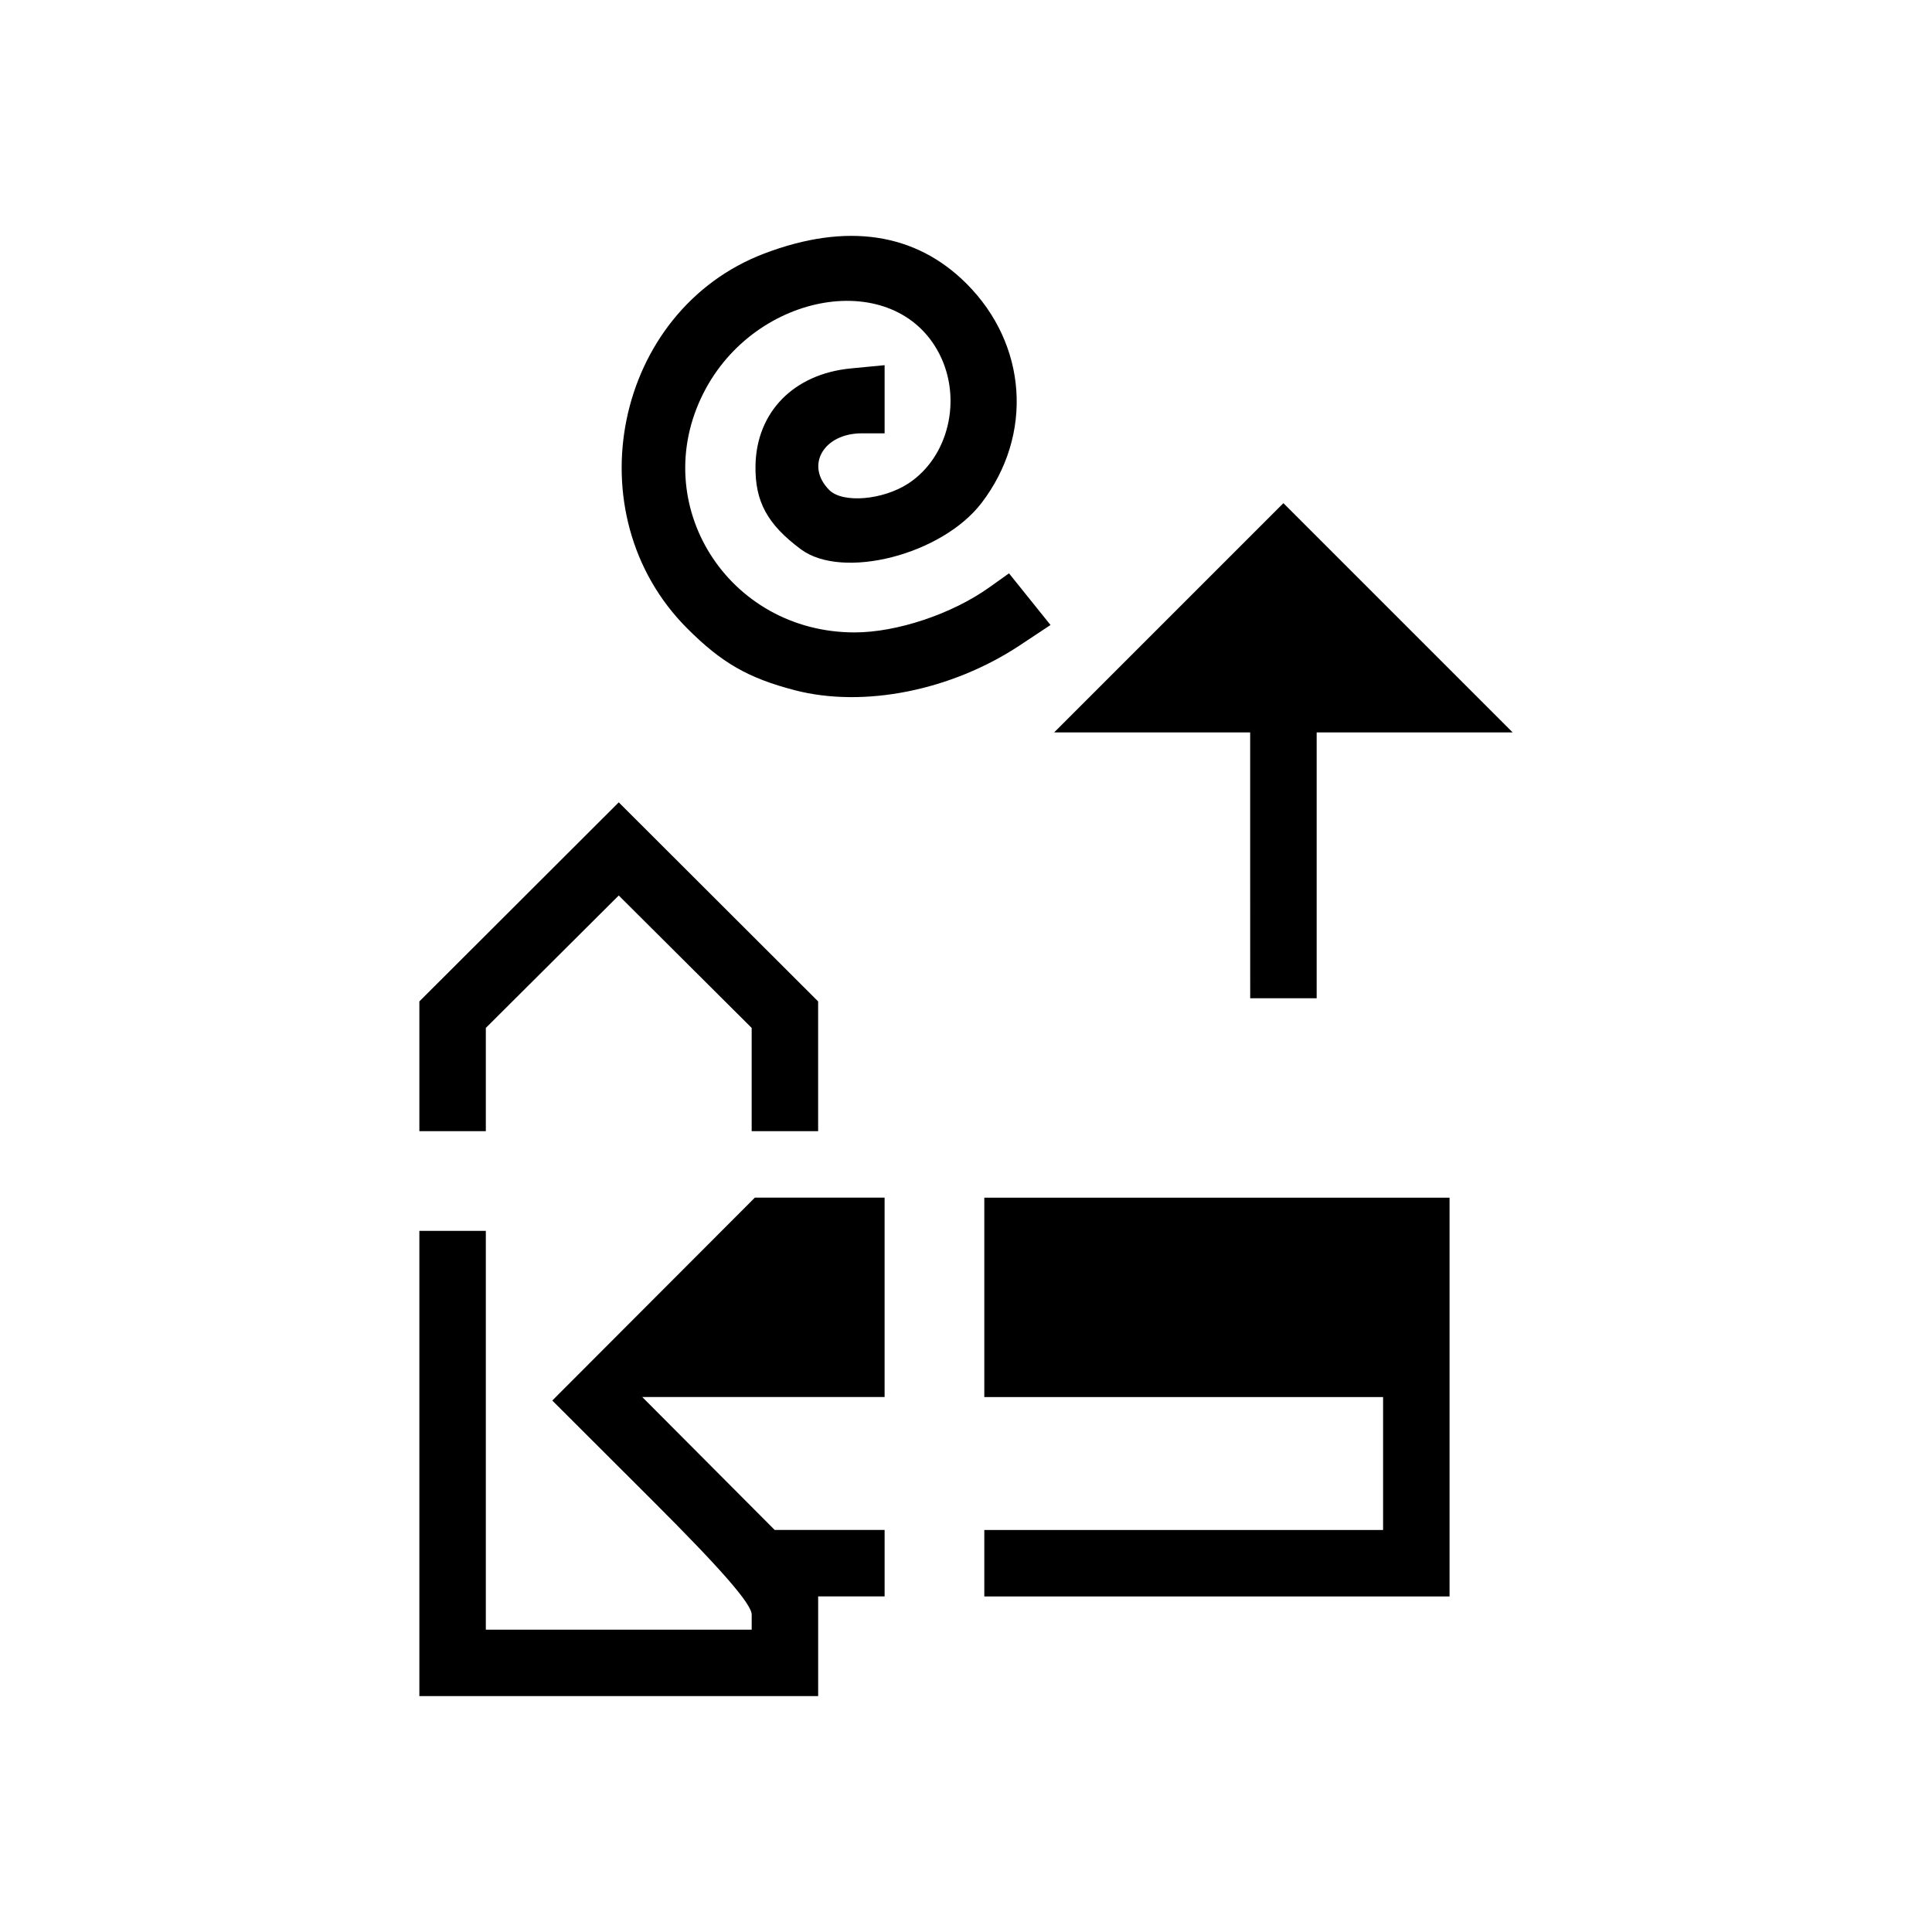 <?xml version="1.0" encoding="UTF-8" standalone="no"?>
<!-- Created with Inkscape (http://www.inkscape.org/) -->

<svg
   version="1.1"
   id="svg9"
   width="220"
   height="220"
   viewBox="0 0 220 220"
   sodipodi:docname="start.svg"
   inkscape:version="1.1 (c68e22c387, 2021-05-23)"
   xmlns:inkscape="http://www.inkscape.org/namespaces/inkscape"
   xmlns:sodipodi="http://sodipodi.sourceforge.net/DTD/sodipodi-0.dtd"
   xmlns="http://www.w3.org/2000/svg"
   xmlns:svg="http://www.w3.org/2000/svg">
  <defs
     id="defs13" />
  <sodipodi:namedview
     id="namedview11"
     pagecolor="#ffffff"
     bordercolor="#666666"
     borderopacity="1.0"
     inkscape:pageshadow="2"
     inkscape:pageopacity="0.0"
     inkscape:pagecheckerboard="0"
     showgrid="false"
     inkscape:zoom="0.25"
     inkscape:cx="-300"
     inkscape:cy="-334"
     inkscape:window-width="1350"
     inkscape:window-height="729"
     inkscape:window-x="0"
     inkscape:window-y="0"
     inkscape:window-maximized="0"
     inkscape:current-layer="g15"
     inkscape:lockguides="false"
     height="220px"
     width="10000000px" />
  <g
     inkscape:groupmode="layer"
     id="layer2"
     inkscape:label="Image 2"
     style="display:inline" />
  <g
     inkscape:groupmode="layer"
     id="layer1"
     inkscape:label="Image 1"
     style="display:inline" />
  <g
     inkscape:groupmode="layer"
     inkscape:label="Image"
     id="g15"
     style="display:inline">
    <g
       id="g17871"
       transform="matrix(0.482,0,0,0.482,-518.641,-13.316)">
      <path
         style="fill:#000000"
         d="m 377.487,336.124 v -30.261 l 17.5,-17.479 17.5,-17.479 17.5,17.479 17.5,17.479 v 30.261 30.261 h -35 -35 z m 60,10.261 v -10 h -17.5 -17.5 v -7.5 -7.5 h 17.5 17.5 v -5.765 -5.765 l -12.5,-12.47 -12.5,-12.47 -12.5,12.47 -12.5,12.47 v 23.265 23.265 h 25 25 z m -296.98,-44.48 -13.452,-13.48 3.43,-3.539 3.43,-3.539 10.053,10.019 c 5.529,5.51 10.5,10.019 11.046,10.019 0.546,0 9.307,-8.323 19.469,-18.496 l 18.476,-18.496 -10.45,-10.486 -10.45,-10.486 3.43,-3.539 3.43,-3.539 13.787,13.761 13.787,13.761 -25.746,25.76 c -14.16,14.168 -25.98,25.76 -26.267,25.76 -0.287,0 -6.574,-6.066 -13.973,-13.48 z m 216.696,-20.304 -14.759,-14.783 3.542,-3.433 3.542,-3.433 14.962,14.937 14.962,14.937 -3.179,3.28 c -1.748,1.804 -3.434,3.28 -3.745,3.28 -0.311,0 -7.208,-6.652 -15.325,-14.783 z m 29.926,-1.839 c -0.315,-1.033 -3.522,-12.871 -7.125,-26.308 -5.055,-18.852 -6.262,-24.614 -5.284,-25.235 1.495,-0.949 7.705,-2.239 8.209,-1.704 0.192,0.204 3.136,10.899 6.542,23.767 l 6.192,23.397 -3.98,3.98 c -3.496,3.496 -4.05,3.752 -4.554,2.103 z m 46.032,-2.199 -3.811,-3.903 6.314,-23.726 6.314,-23.726 4.005,0.64 c 2.203,0.352 4.357,0.992 4.788,1.422 0.675,0.674 -10.932,46.426 -13.041,51.406 -0.666,1.572 -1.223,1.314 -4.569,-2.112 z m -323.942,-6.944 -6.714,-6.766 25.981,-25.967 25.981,-25.967 7.015,6.961 7.015,6.961 -3.486,3.486 -3.486,3.486 -3.541,-3.432 -3.541,-3.432 -18.962,18.942 -18.962,18.942 3.49,3.574 3.49,3.574 -3.303,3.202 c -1.817,1.761 -3.519,3.202 -3.783,3.202 -0.264,0 -3.501,-3.045 -7.193,-6.766 z m 298.268,-34.06 v -25.174 h 5 5 v 25.174 25.174 l -2.5,-2.349 -2.5,-2.349 -2.5,2.349 -2.5,2.349 z M 88.487,221.42 v -20.08 l 18.75,0.272 18.75,0.272 0.305,4.75 0.305,4.75 H 112.069 97.541 l -0.277,14.75 -0.277,14.75 -4.25,0.307 -4.25,0.307 z m 201.478,-2.013 11.946,-11.977 -7.818,-7.273 c -15.295,-14.227 -24.793,-18.326 -42.105,-18.173 -18.551,0.165 -26.133,3.917 -44.551,22.05 l -12.551,12.357 -3.449,-3.573 -3.449,-3.573 13.591,-13.325 c 11.871,-11.638 14.656,-13.837 22,-17.37 10.967,-5.276 22.565,-7.641 33.394,-6.808 16.776,1.29 28.442,6.821 42.278,20.049 l 9.356,8.944 11.941,-11.909 11.941,-11.909 v 27.234 27.234 H 305.253 278.019 Z M 69.147,207.135 c -0.359,-7.838 -0.654,-16.613 -0.656,-19.5 l -0.004,-5.25 h 19.5 19.5 v 4.5 4.5 H 93.134 78.78 l -0.647,7.651 c -0.356,4.208 -0.647,10.958 -0.647,15 v 7.349 h -3.844 -3.844 z"
         id="path17020"
         sodipodi:nodetypes="ccccccccccccccccccccccccccccccscccssscccccccsssscccccsssssssscssscccssssscccccccccccccsssccccccccccccccccccccccccccssscccsssscccccccccccccccccsscccc" />
      <path
         id="path17364"
         style="fill:#000000"
         d="m 247.488,-66.027 c -11.666,-0.017 -14.847,0.353 -23.414,2.717 -31.518,8.697 -53.828,30.359 -63.234,61.398 -2.3,7.591 -2.673,10.647 -2.725,22.297 -0.073,16.668 1.466,23.318 8.934,38.574 4.316,8.818 6.986,12.76 13.111,19.354 9.121,9.818 15.824,14.956 26.188,20.07 9.191,4.536 15.928,6.79 25.48,8.523 28.511,5.174 59.439,-4.56 80.082,-25.203 34.305,-34.305 34.037,-88.084 -0.609,-121.971 -18.158,-17.76 -37.88,-25.722 -63.812,-25.76 z m 1.248,7.451 c 6.794,0.098 13.596,0.774 18.752,2.008 24.902,5.957 46.578,24.109 55.959,46.857 8.123,19.699 8.161,42.033 0.102,61.232 -10.608,25.27 -37.941,45.863 -64.146,48.33 -3.528,0.332 -7.989,0.746 -9.914,0.918 -4.525,0.405 -16.248,-0.831 -22,-2.318 -17.2,-4.446 -32.917,-14.18 -43.703,-27.066 -7.276,-8.693 -14.725,-24.116 -16.879,-34.947 -2.224,-11.183 -1.522,-27.671 1.6,-37.553 9.136,-28.918 32.018,-49.741 61.527,-55.992 5.123,-1.085 11.909,-1.567 18.703,-1.469 z m -55.248,31.961 v 2.5 2.5 h 11.586 11.588 l 12.125,11.5 c 6.668,6.325 12.423,11.5 12.789,11.5 0.366,0 1.276,-0.735 2.021,-1.633 1.197,-1.443 -0.158,-3.072 -11.627,-13.967 l -12.982,-12.332 -12.75,-0.035 z m 108,0 -12.75,0.051 -12.75,0.051 -12.936,12.373 c -11.214,10.727 -12.762,12.583 -11.629,13.949 0.719,0.867 1.775,1.576 2.344,1.576 0.569,0 6.274,-5.175 12.678,-11.5 l 11.643,-11.5 h 11.701 11.699 v -2.5 z m -118,15 v 2.5 2.5 h 12.691 12.693 L 219.17,3.516 c 8.697,8.559 10.53,9.938 11.807,8.879 0.831,-0.69 1.502,-1.763 1.492,-2.383 -0.01,-0.62 -4.922,-5.739 -10.918,-11.377 L 210.648,-11.615 h -13.58 z m 100.682,0 -10.592,10.25 c -5.825,5.638 -10.75,10.615 -10.945,11.062 -0.195,0.447 0.48,1.436 1.5,2.197 1.691,1.261 2.739,0.506 11.871,-8.562 l 10.018,-9.947 h 12.732 12.734 v -2.5 -2.5 h -13.66 z m -39.182,60.5 c -4.082,0 -5.068,0.451 -8.018,3.67 -3.675,4.011 -5.065,8.914 -4.055,14.301 0.722,3.85 4.78,9.237 7.99,10.607 3.839,1.639 8.872,0.218 12.271,-3.463 5.694,-6.166 5.621,-15.122 -0.174,-21.445 -2.949,-3.218 -3.934,-3.67 -8.016,-3.67 z"
         sodipodi:nodetypes="ssscsssssssssssssssssssccccccssccccccccssccccccccccccssccccccssccccccccsssssss" />
    </g>
    <path
       style="fill:#000000"
       d="m -207.843,390.745 v -37.5 h 12.74 12.74 l -17.762,-17.782 -17.762,-17.782 3.544,-3.435 3.544,-3.435 16.478,16.456 16.478,16.456 v -32.739 -32.739 h 5 5 v 32.739 32.739 l 16.478,-16.456 16.478,-16.456 3.544,3.435 3.544,3.435 -17.762,17.782 -17.762,17.782 h 15.24 15.24 v 37.5 37.5 h -37.5 -37.5 z m 65,0 v -27.5 h -27.5 -27.5 v 27.5 27.5 h 27.5 27.5 z"
       id="path17885" />
    <path
       style="fill:#000000"
       d="m -491.671,535.779 v -57.5 h -5 -5 v 10 10 h -5 -5 v -15 -15 h 15 15 v 25 25 h 15 15 v -25 -25 h -5 -5 v 10 10 h -5 -5 v -15 -15 h 15 15 v 30 30 h 12.5 12.5 v 37.5 37.5 h -37.5 -37.5 z"
       id="path18007" />
    <path
       style="fill:#000000"
       d="m 140.869,610.071 c -21.17,-5.349 -35.113,-28.444 -29.283,-48.5 2.454,-8.441 4.802,-12.591 10.347,-18.284 19.497,-20.017 52.324,-14.13 64.496,11.565 2.894,6.109 3.193,7.632 3.193,16.241 0,8.609 -0.299,10.132 -3.193,16.241 -6.56,13.848 -19.37,22.618 -34.058,23.317 -4.262,0.203 -9.439,-0.058 -11.503,-0.58 z m 9.254,-39.106 v -30.128 l -4.208,0.673 c -9.895,1.582 -19.013,8.457 -23.123,17.434 -2.967,6.48 -2.957,17.839 0.021,24.346 4.222,9.225 15.789,17.585 24.559,17.752 l 2.75,0.052 z M -14.877,568.593 v -37.5 H 2.623 20.123 v -22.5 -22.5 h 5 5 v 22.5 22.5 h 15 15 v 37.5 37.5 h -37.5 -37.5 z m 65,0 v -27.5 h -27.5 -27.5 v 27.5 27.5 h 27.5 27.5 z"
       id="path18130" />
    <path
       style="fill:#000000;stroke-width:0.757"
       d="m 47.754,166.652 v -26.489 h 3.784 3.784 v 22.705 22.705 h 15.137 15.137 v -1.712 c 0,-1.199 -3.405,-5.112 -11.353,-13.046 L 62.89,159.481 74.422,147.93 85.955,136.379 h 7.388 7.388 v 11.352 11.352 H 86.934 73.136 l 7.54,7.568 7.54,7.568 h 6.258 6.258 v 3.784 3.784 h -3.784 -3.784 v 5.676 5.676 H 70.458 47.754 Z m 64.33,11.352 v -3.784 h 22.705 22.705 v -7.568 -7.568 h -22.705 -22.705 v -11.352 -11.352 h 26.489 26.489 v 22.705 22.705 H 138.573 112.084 Z m -64.33,-56.582 v -7.389 l 11.352,-11.334 11.352,-11.334 11.352,11.334 11.352,11.334 v 7.389 7.389 h -3.784 -3.784 v -5.88 -5.88 l -7.568,-7.54 -7.568,-7.54 -7.568,7.54 -7.568,7.54 v 5.88 5.88 h -3.784 -3.784 z m 94.604,-22.885 v -15.137 h -11.16 -11.16 l 13.053,-13.053 13.053,-13.053 13.053,13.053 13.053,13.053 h -11.16 -11.16 v 15.137 15.137 h -3.784 -3.784 z M 90.514,78.598 c -5.299,-1.373 -8.337,-3.115 -12.251,-7.03 -13.055,-13.055 -8.296,-36.215 8.775,-42.701 9.35,-3.553 17.206,-2.38 23.023,3.436 6.92,6.92 7.629,17.209 1.721,24.955 -4.509,5.912 -15.846,8.82 -20.593,5.284 -3.813,-2.841 -5.22,-5.428 -5.16,-9.49 0.091,-6.123 4.349,-10.474 10.862,-11.1 l 3.841,-0.369 v 3.88 3.88 h -2.595 c -4.372,0 -6.482,3.681 -3.703,6.46 1.531,1.531 6.105,1.147 9.011,-0.757 4.567,-2.992 6.148,-9.594 3.529,-14.731 -5.019,-9.843 -20.959,-7.21 -26.866,4.439 -6.425,12.669 2.794,27.264 17.218,27.26 4.8,-0.002 11.063,-2.093 15.3,-5.11 l 2.271,-1.617 2.363,2.941 2.363,2.941 -3.501,2.319 c -7.774,5.149 -17.763,7.143 -25.608,5.111 z"
       id="path19071" />
    <path
       style="fill:#000000"
       d="m 319.412,344.752 v 1.623 h 1.754 c -0.584,-0.542 -1.17,-1.081 -1.754,-1.623 z"
       id="path19450" />
    <g
       id="g19674"
       transform="translate(295.642,-285.671)">
      <path
         id="path18314-8"
         style="display:inline;fill:#000000;stroke-width:0.549"
         d="m 217.73,13.264 v 20.602 20.602 h -17.854 -17.855 v 20.6 20.602 h 20.602 20.602 V 54.467 13.264 H 220.478 Z M 187.515,59.959 h 15.107 15.107 V 75.067 90.176 H 202.623 187.515 V 75.067 Z m -33.137,6.594 c -11.304,0 -13.936,0.418 -19.053,3.033 -5.184,2.649 -9.547,7.694 -12.156,14.055 -0.937,2.285 -1.29,4.535 -1.535,9.83 l -0.318,6.867 -4.916,0.16 -4.916,0.16 9.861,9.91 9.859,9.908 9.479,-9.795 9.479,-9.795 -4.672,-0.158 -4.672,-0.158 v -4.117 c 0,-4.462 0.802,-7.03 2.729,-8.75 1.107,-0.988 2.23,-1.126 11.199,-1.373 l 9.971,-0.275 0.17,-2.061 0.172,-2.061 -9.51,0.014 c -10.478,0.013 -12.324,0.444 -15.494,3.617 -2.427,2.43 -3.082,4.572 -3.082,10.086 v 4.963 h -5.768 -5.768 v -4.32 c 0,-11.629 4.174,-19.159 13.059,-23.553 l 4.186,-2.068 11.154,-0.186 11.156,-0.186 v -1.875 -1.873 z m -93.219,67.572 v 2.746 2.746 h 20.602 20.602 v 17.855 17.854 h 20.602 20.602 v -20.6 -20.602 h -41.203 z m 46.697,5.492 h 15.107 15.107 v 15.109 15.107 H 122.964 107.857 v -15.107 z" />
      <path
         style="display:inline;fill:#000000;stroke-width:0.771"
         d="m 12.673,183.882 c -1.949,0 -2.155,0.213 -1.684,1.734 3.038,9.809 10.883,17.374 21.061,20.311 1.994,0.576 6,0.917 9.14,0.778 12.074,-0.532 23.038,-9.184 26.725,-21.089 0.471,-1.521 0.264,-1.734 -1.684,-1.734 -1.781,0 -2.477,0.536 -3.511,2.704 -1.961,4.113 -7.35,9.537 -11.63,11.706 -7.213,3.655 -16.173,3.599 -23.566,-0.147 -4.024,-2.039 -9.425,-7.545 -11.338,-11.558 -1.034,-2.168 -1.73,-2.704 -3.511,-2.704 z"
         id="path19448-8" />
    </g>
    <path
       style="fill:#000000"
       d="m 487.842,307.277 1.475,1.598 0.002,-1.381 c -0.492,-0.072 -0.984,-0.145 -1.477,-0.217 z"
       id="path19446" />
    <g
       id="g20275"
       transform="translate(72,-592)">
      <g
         id="g19584"
         transform="matrix(0.494,0,0,0.494,-91.964,-37.558)">
        <path
           style="fill:#000000"
           d="m 310.158,247.375 c -2.529,0 -2.797,0.276 -2.186,2.25 3.943,12.729 14.124,22.547 27.332,26.359 2.588,0.747 7.786,1.189 11.861,1.01 15.669,-0.691 29.898,-11.919 34.684,-27.369 0.611,-1.974 0.343,-2.25 -2.186,-2.25 -2.311,0 -3.215,0.696 -4.557,3.51 -2.545,5.338 -9.539,12.377 -15.094,15.191 -9.361,4.743 -20.989,4.671 -30.584,-0.191 -5.222,-2.646 -12.231,-9.792 -14.715,-15 -1.342,-2.814 -2.246,-3.51 -4.557,-3.51 z"
           id="path19448" />
        <path
           style="fill:#000000"
           d="m 434.412,76.375 v 55 55 h -22.5 -22.5 v 5 5 h 22.5 22.5 v 15 15 h 37.5 37.5 v -37.5 -37.5 h -32.5 -32.5 v -37.5 -37.5 h -5 z"
           id="path19281" />
      </g>
      <g
         id="g20195"
         transform="translate(-13.003,-2)">
        <path
           id="path19751"
           style="fill:#000000;stroke-width:0.5"
           d="m 78.899,134.435 c -4.034,0.044 -8.121,0.518 -11.488,1.414 -8.868,2.358 -17.851,8.133 -23.525,15.123 -2.827,3.482 -6.909,11.582 -8.191,16.25 -0.669,2.434 -0.893,5.077 -0.889,10.508 0.006,8.51 0.945,12.644 4.365,19.219 6.737,12.95 19.051,21.612 33.797,23.775 8.739,1.282 18.166,-0.272 26.363,-4.344 11.242,-5.584 19.365,-15.342 22.887,-27.492 0.966,-3.332 1.127,-5.036 1.104,-11.658 -0.026,-7.436 -0.095,-7.958 -1.688,-12.633 -4.884,-14.333 -16.593,-25.09 -31.561,-28.996 -3.159,-0.824 -7.14,-1.21 -11.174,-1.166 z m 75.437,1.744 -12.242,0.135 -12.242,0.135 -0.133,12.447 -0.135,12.447 4.5,4.566 4.498,4.564 7.15,-7.131 7.15,-7.129 2.588,2.588 2.588,2.588 -7.004,7.254 -7.006,7.256 6.156,6.17 6.156,6.172 12.361,-12.354 12.359,-12.354 -7.941,-8.289 c -4.368,-4.559 -10.385,-10.714 -13.373,-13.678 z m -75.275,2.027 c 4.113,-0.034 8.216,0.549 12.119,1.805 2.293,0.738 2.346,0.801 2,2.35 -0.795,3.558 -0.323,8.475 1.1,11.469 3.496,7.356 12.089,11.854 19.838,10.385 1.466,-0.278 2.846,-0.324 3.068,-0.102 0.222,0.222 0.883,2.299 1.469,4.615 1.463,5.787 1.161,14.914 -0.684,20.594 -4.587,14.126 -16.268,24.278 -31.32,27.221 -19.299,3.773 -39.546,-7.556 -45.842,-25.65 -1.933,-5.554 -2.439,-9.175 -2.143,-15.309 0.414,-8.57 2.8,-14.953 8.221,-21.998 7.408,-9.628 19.836,-15.276 32.174,-15.379 z m 18.318,4.42 c 0.436,-0.044 1.107,0.301 2.135,0.9 5.991,3.49 10.53,7.763 14.074,13.246 1.508,2.332 1.86,3.225 1.387,3.525 -0.944,0.599 -6.917,0.43 -8.641,-0.246 -6.207,-2.433 -9.758,-7.292 -9.758,-13.348 0,-2.854 0.076,-4.005 0.803,-4.078 z" />
        <path
           style="display:inline;fill:#000000;stroke-width:0.357"
           d="m 177.427,146.007 -1.049,-1.111 13.751,-13.521 13.751,-13.521 -2.56,-2.57 -2.56,-2.57 -13.715,13.624 -13.715,13.624 -1.226,-1.274 -1.226,-1.274 13.686,-13.454 13.686,-13.454 -2.432,-2.411 -2.432,-2.411 h 9.908 9.908 v 9.723 9.723 l -2.487,-2.468 -2.487,-2.468 -13.574,13.46 c -7.466,7.403 -13.71,13.46 -13.876,13.46 -0.166,0 -0.774,-0.5 -1.351,-1.111 z"
           id="path19950" />
      </g>
    </g>
  </g>
</svg>
